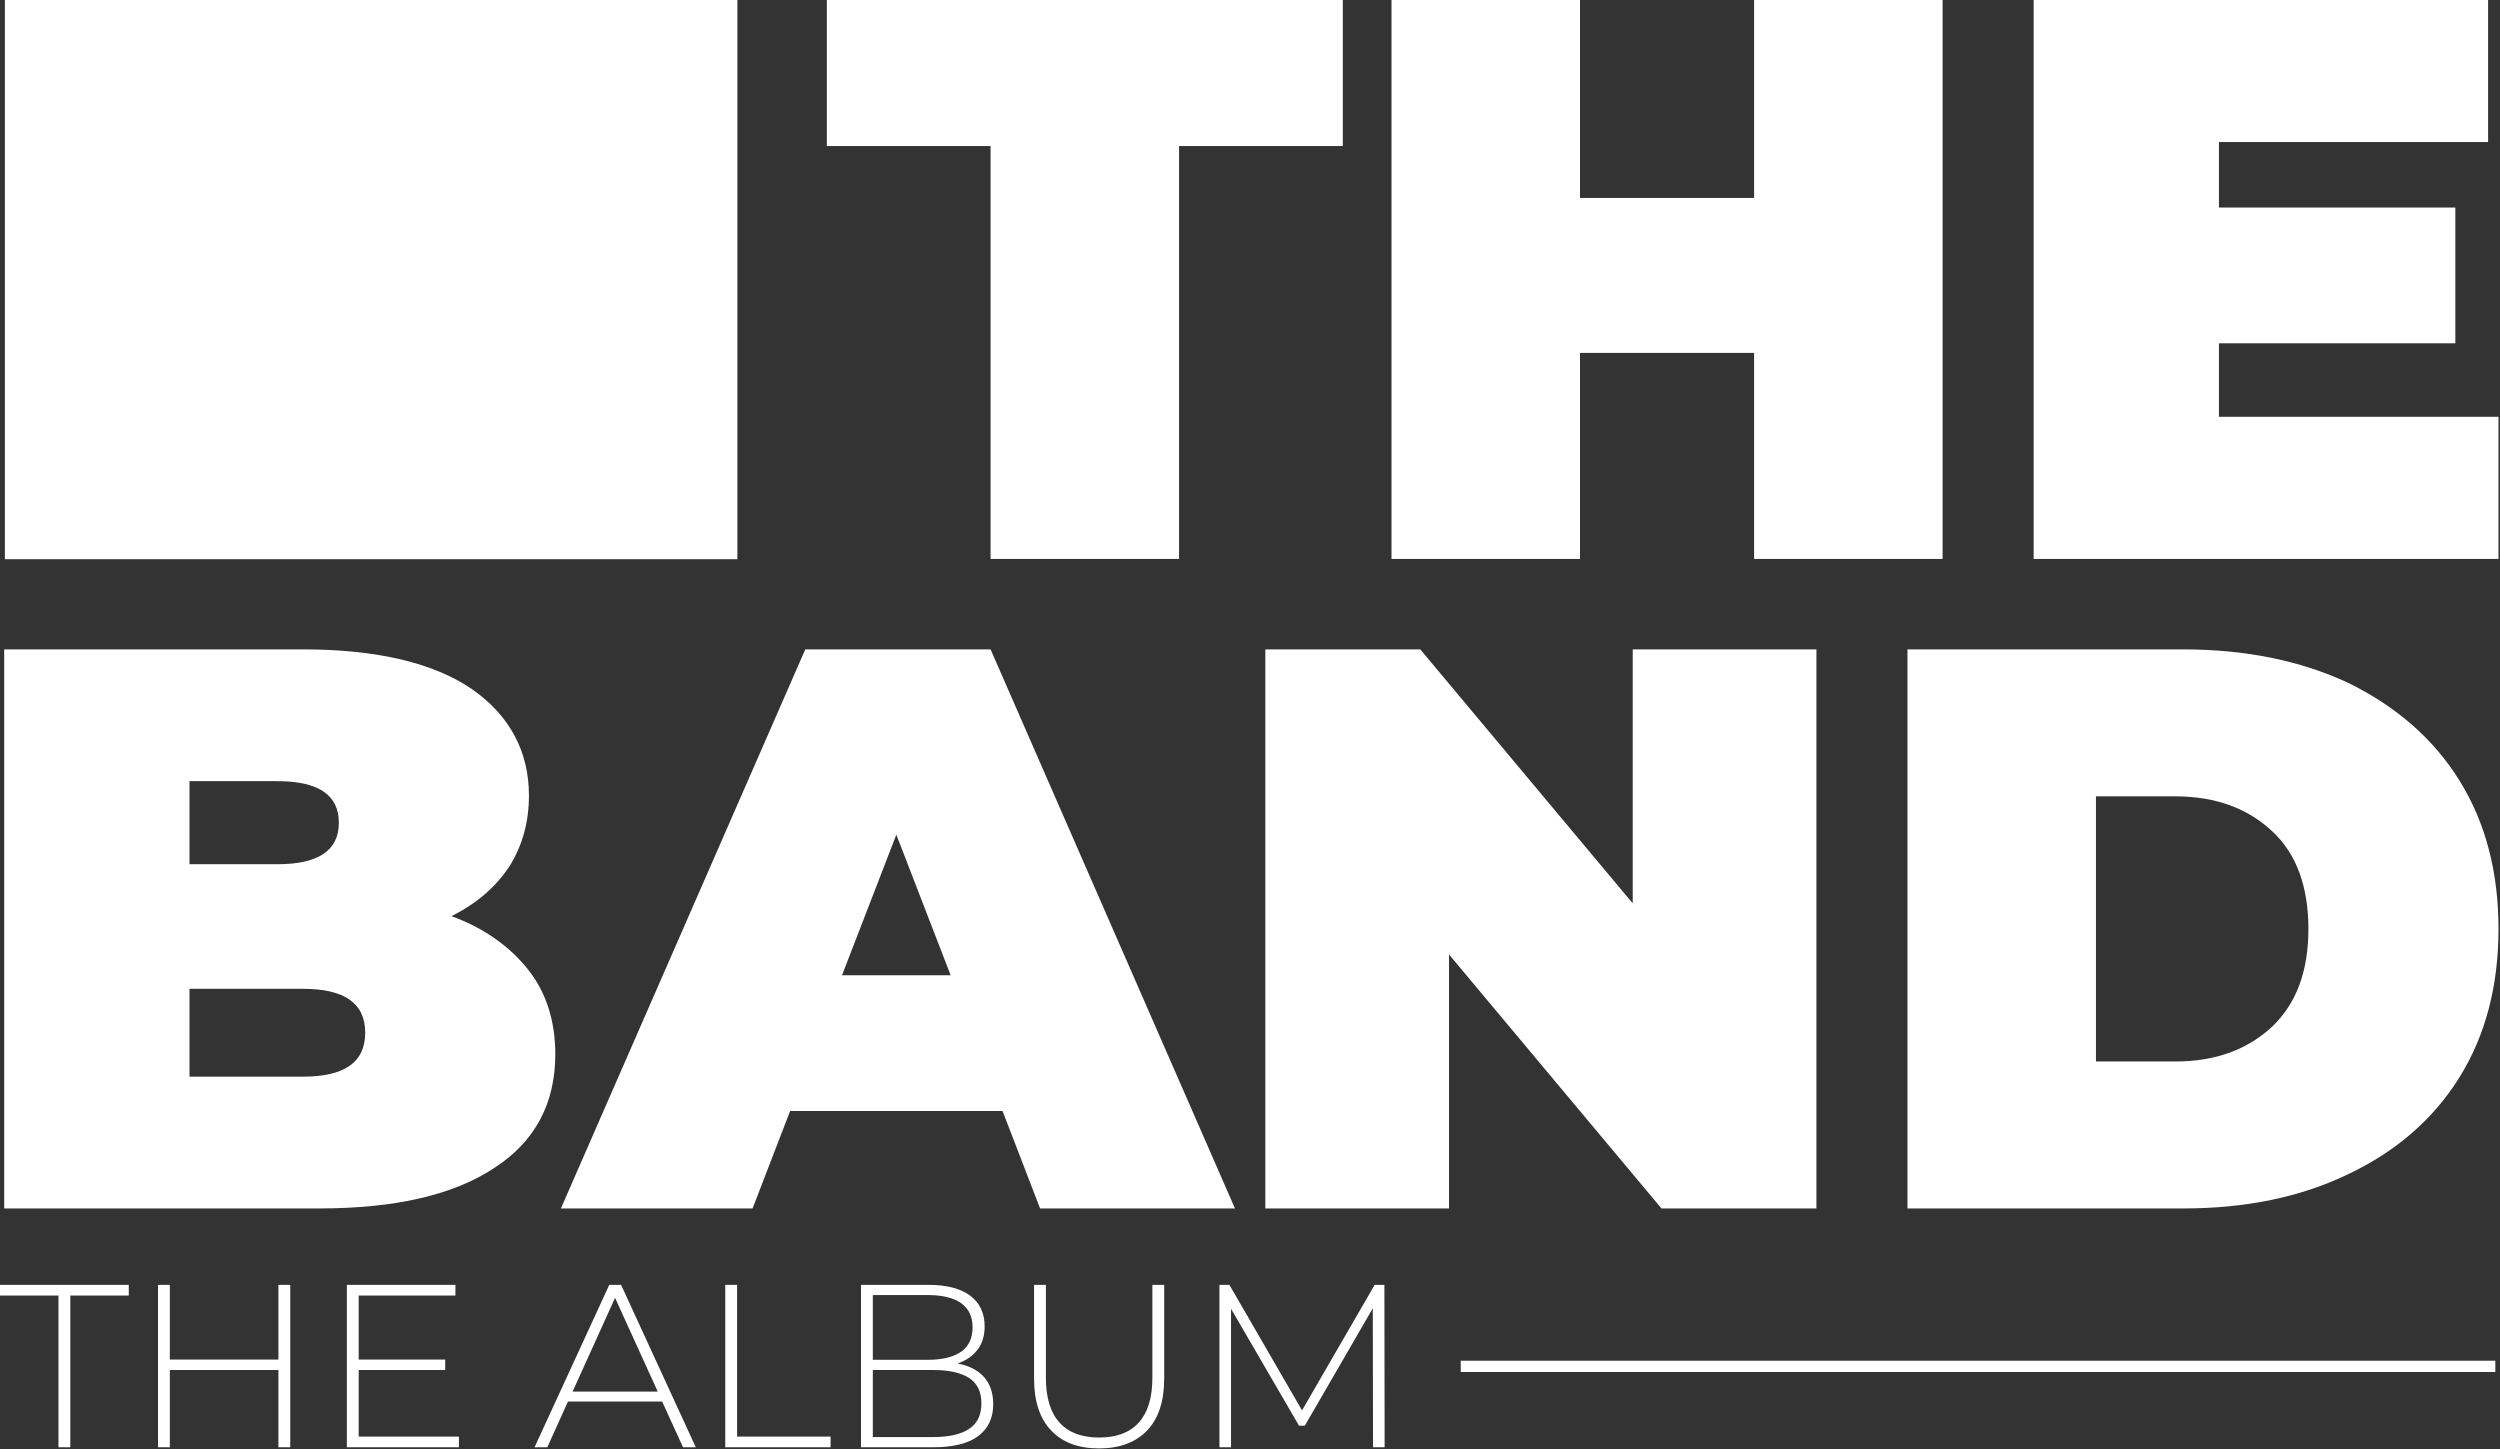 <?xml version="1.0" encoding="UTF-8" standalone="no"?>
<!DOCTYPE svg PUBLIC "-//W3C//DTD SVG 1.1//EN" "http://www.w3.org/Graphics/SVG/1.1/DTD/svg11.dtd">
<svg width="100%" height="100%" viewBox="0 0 2615 1516" version="1.1" xmlns="http://www.w3.org/2000/svg" xmlns:xlink="http://www.w3.org/1999/xlink" xml:space="preserve" xmlns:serif="http://www.serif.com/" style="fill-rule:evenodd;clip-rule:evenodd;stroke-linejoin:round;stroke-miterlimit:2;">
    <rect x="0" y="0" width="2615" height="1516" fill="#333333" stroke="none"/>
    <g transform="matrix(1,0,0,1,-1643.25,-914.483)">
        <g transform="matrix(0.802,0,0,0.802,161.918,333.785)">
            <g transform="matrix(1041.67,0,0,1041.67,2921.28,1453.07)">
                <path d="M0.209,-0.517L0.004,-0.517L0.004,-0.7L0.65,-0.7L0.65,-0.517L0.445,-0.517L0.445,-0L0.209,-0L0.209,-0.517Z" style="fill:white;fill-rule:nonzero;"/>
            </g>
            <g transform="matrix(1041.67,0,0,1041.67,3602.53,1453.07)">
                <path d="M0.747,-0.7L0.747,-0L0.511,-0L0.511,-0.258L0.293,-0.258L0.293,-0L0.057,-0L0.057,-0.7L0.293,-0.7L0.293,-0.452L0.511,-0.452L0.511,-0.7L0.747,-0.7Z" style="fill:white;fill-rule:nonzero;"/>
            </g>
            <g transform="matrix(1041.67,0,0,1041.67,4440.03,1453.07)">
                <path d="M0.639,-0.178L0.639,-0L0.057,-0L0.057,-0.7L0.626,-0.7L0.626,-0.522L0.289,-0.522L0.289,-0.44L0.585,-0.44L0.585,-0.27L0.289,-0.27L0.289,-0.178L0.639,-0.178Z" style="fill:white;fill-rule:nonzero;"/>
            </g>
        </g>
        <g transform="matrix(0.802,0,0,0.802,225.928,527)">
            <g transform="matrix(1041.67,0,0,1041.67,1713.35,2059.26)">
                <path d="M0.617,-0.366C0.658,-0.351 0.69,-0.328 0.713,-0.299C0.736,-0.27 0.747,-0.234 0.747,-0.193C0.747,-0.132 0.722,-0.084 0.671,-0.051C0.62,-0.017 0.547,-0 0.451,-0L0.057,-0L0.057,-0.7L0.431,-0.7C0.524,-0.7 0.595,-0.683 0.643,-0.65C0.69,-0.617 0.714,-0.572 0.714,-0.517C0.714,-0.484 0.706,-0.455 0.69,-0.429C0.673,-0.403 0.649,-0.382 0.617,-0.366ZM0.289,-0.535L0.289,-0.431L0.399,-0.431C0.45,-0.431 0.476,-0.448 0.476,-0.483C0.476,-0.518 0.45,-0.535 0.399,-0.535L0.289,-0.535ZM0.431,-0.165C0.483,-0.165 0.509,-0.183 0.509,-0.22C0.509,-0.257 0.483,-0.275 0.431,-0.275L0.289,-0.275L0.289,-0.165L0.431,-0.165Z" style="fill:white;fill-rule:nonzero;"/>
            </g>
            <g transform="matrix(1041.67,0,0,1041.67,2518.56,2059.26)">
                <path d="M0.534,-0.122L0.268,-0.122L0.221,-0L-0.019,-0L0.287,-0.7L0.519,-0.7L0.825,-0L0.581,-0L0.534,-0.122ZM0.469,-0.292L0.401,-0.468L0.333,-0.292L0.469,-0.292Z" style="fill:white;fill-rule:nonzero;"/>
            </g>
            <g transform="matrix(1041.67,0,0,1041.67,3358.15,2059.26)">
                <path d="M0.747,-0.7L0.747,-0L0.553,-0L0.287,-0.318L0.287,-0L0.057,-0L0.057,-0.7L0.251,-0.7L0.517,-0.382L0.517,-0.7L0.747,-0.7Z" style="fill:white;fill-rule:nonzero;"/>
            </g>
            <g transform="matrix(1041.67,0,0,1041.67,4195.65,2059.26)">
                <path d="M0.057,-0.7L0.402,-0.7C0.48,-0.7 0.549,-0.686 0.609,-0.658C0.668,-0.629 0.715,-0.589 0.748,-0.536C0.781,-0.483 0.797,-0.421 0.797,-0.35C0.797,-0.279 0.781,-0.217 0.748,-0.164C0.715,-0.111 0.668,-0.071 0.609,-0.043C0.549,-0.014 0.48,-0 0.402,-0L0.057,-0L0.057,-0.7ZM0.392,-0.184C0.443,-0.184 0.483,-0.199 0.514,-0.228C0.544,-0.257 0.559,-0.297 0.559,-0.35C0.559,-0.403 0.544,-0.444 0.514,-0.472C0.483,-0.501 0.443,-0.516 0.392,-0.516L0.293,-0.516L0.293,-0.184L0.392,-0.184Z" style="fill:white;fill-rule:nonzero;"/>
            </g>
        </g>
        <g transform="matrix(1,0,0,1,-5.688,16.944)">
            <g transform="matrix(242.68,0,0,242.68,1647.97,2411.38)">
                <path d="M0.256,-0.654L0.004,-0.654L0.004,-0.7L0.559,-0.7L0.559,-0.654L0.307,-0.654L0.307,-0L0.256,-0L0.256,-0.654Z" style="fill:white;fill-rule:nonzero;"/>
            </g>
            <g transform="matrix(242.68,0,0,242.68,1784.6,2411.38)">
                <path d="M0.692,-0.7L0.692,-0L0.641,-0L0.641,-0.333L0.173,-0.333L0.173,-0L0.122,-0L0.122,-0.7L0.173,-0.7L0.173,-0.378L0.641,-0.378L0.641,-0.7L0.692,-0.7Z" style="fill:white;fill-rule:nonzero;"/>
            </g>
            <g transform="matrix(242.68,0,0,242.68,1982.14,2411.38)">
                <path d="M0.605,-0.046L0.605,-0L0.122,-0L0.122,-0.7L0.59,-0.7L0.59,-0.654L0.173,-0.654L0.173,-0.378L0.546,-0.378L0.546,-0.333L0.173,-0.333L0.173,-0.046L0.605,-0.046Z" style="fill:white;fill-rule:nonzero;"/>
            </g>
            <g transform="matrix(242.68,0,0,242.68,2206.86,2411.38)">
                <path d="M0.555,-0.197L0.149,-0.197L0.06,-0L0.005,-0L0.327,-0.7L0.378,-0.7L0.7,-0L0.645,-0L0.555,-0.197ZM0.536,-0.24L0.352,-0.644L0.169,-0.24L0.536,-0.24Z" style="fill:white;fill-rule:nonzero;"/>
            </g>
            <g transform="matrix(242.68,0,0,242.68,2377.95,2411.38)">
                <path d="M0.122,-0.7L0.173,-0.7L0.173,-0.046L0.576,-0.046L0.576,-0L0.122,-0L0.122,-0.7Z" style="fill:white;fill-rule:nonzero;"/>
            </g>
            <g transform="matrix(242.68,0,0,242.68,2519.92,2411.38)">
                <path d="M0.538,-0.361C0.588,-0.352 0.626,-0.332 0.653,-0.302C0.679,-0.272 0.692,-0.233 0.692,-0.185C0.692,-0.126 0.67,-0.08 0.627,-0.048C0.584,-0.016 0.519,-0 0.434,-0L0.122,-0L0.122,-0.7L0.414,-0.7C0.49,-0.7 0.549,-0.685 0.592,-0.654C0.634,-0.623 0.655,-0.578 0.655,-0.521C0.655,-0.481 0.645,-0.447 0.624,-0.42C0.603,-0.393 0.574,-0.373 0.538,-0.361ZM0.173,-0.656L0.173,-0.377L0.412,-0.377C0.473,-0.377 0.521,-0.389 0.554,-0.412C0.587,-0.436 0.603,-0.471 0.603,-0.517C0.603,-0.562 0.587,-0.597 0.554,-0.621C0.521,-0.644 0.473,-0.656 0.412,-0.656L0.173,-0.656ZM0.434,-0.044C0.502,-0.044 0.554,-0.056 0.589,-0.08C0.624,-0.103 0.641,-0.14 0.641,-0.189C0.641,-0.238 0.624,-0.275 0.589,-0.298C0.554,-0.321 0.502,-0.333 0.434,-0.333L0.173,-0.333L0.173,-0.044L0.434,-0.044Z" style="fill:white;fill-rule:nonzero;"/>
            </g>
            <g transform="matrix(242.68,0,0,242.68,2702.41,2411.38)">
                <path d="M0.396,0.005C0.307,0.005 0.238,-0.021 0.19,-0.072C0.141,-0.123 0.116,-0.198 0.116,-0.297L0.116,-0.7L0.167,-0.7L0.167,-0.299C0.167,-0.213 0.187,-0.149 0.226,-0.106C0.265,-0.063 0.322,-0.042 0.397,-0.042C0.471,-0.042 0.528,-0.063 0.567,-0.106C0.606,-0.149 0.626,-0.213 0.626,-0.299L0.626,-0.7L0.677,-0.7L0.677,-0.297C0.677,-0.198 0.652,-0.123 0.603,-0.072C0.554,-0.021 0.485,0.005 0.396,0.005Z" style="fill:white;fill-rule:nonzero;"/>
            </g>
            <g transform="matrix(242.68,0,0,242.68,2894.86,2411.38)">
                <path d="M0.784,-0L0.783,-0.599L0.49,-0.093L0.465,-0.093L0.172,-0.597L0.172,-0L0.122,-0L0.122,-0.7L0.165,-0.7L0.478,-0.159L0.791,-0.7L0.833,-0.7L0.834,-0L0.784,-0Z" style="fill:white;fill-rule:nonzero;"/>
            </g>
        </g>
        <g transform="matrix(1.065,0,0,1,-106.734,0)">
            <rect x="1647.97" y="914.483" width="719.44" height="584.919" style="fill:white;"/>
        </g>
        <g transform="matrix(1.011,0,0,0.504,-51.027,1156.42)">
            <rect x="3187.15" y="2344" width="1070.4" height="23.429" style="fill:white;"/>
        </g>
    </g>
</svg>
